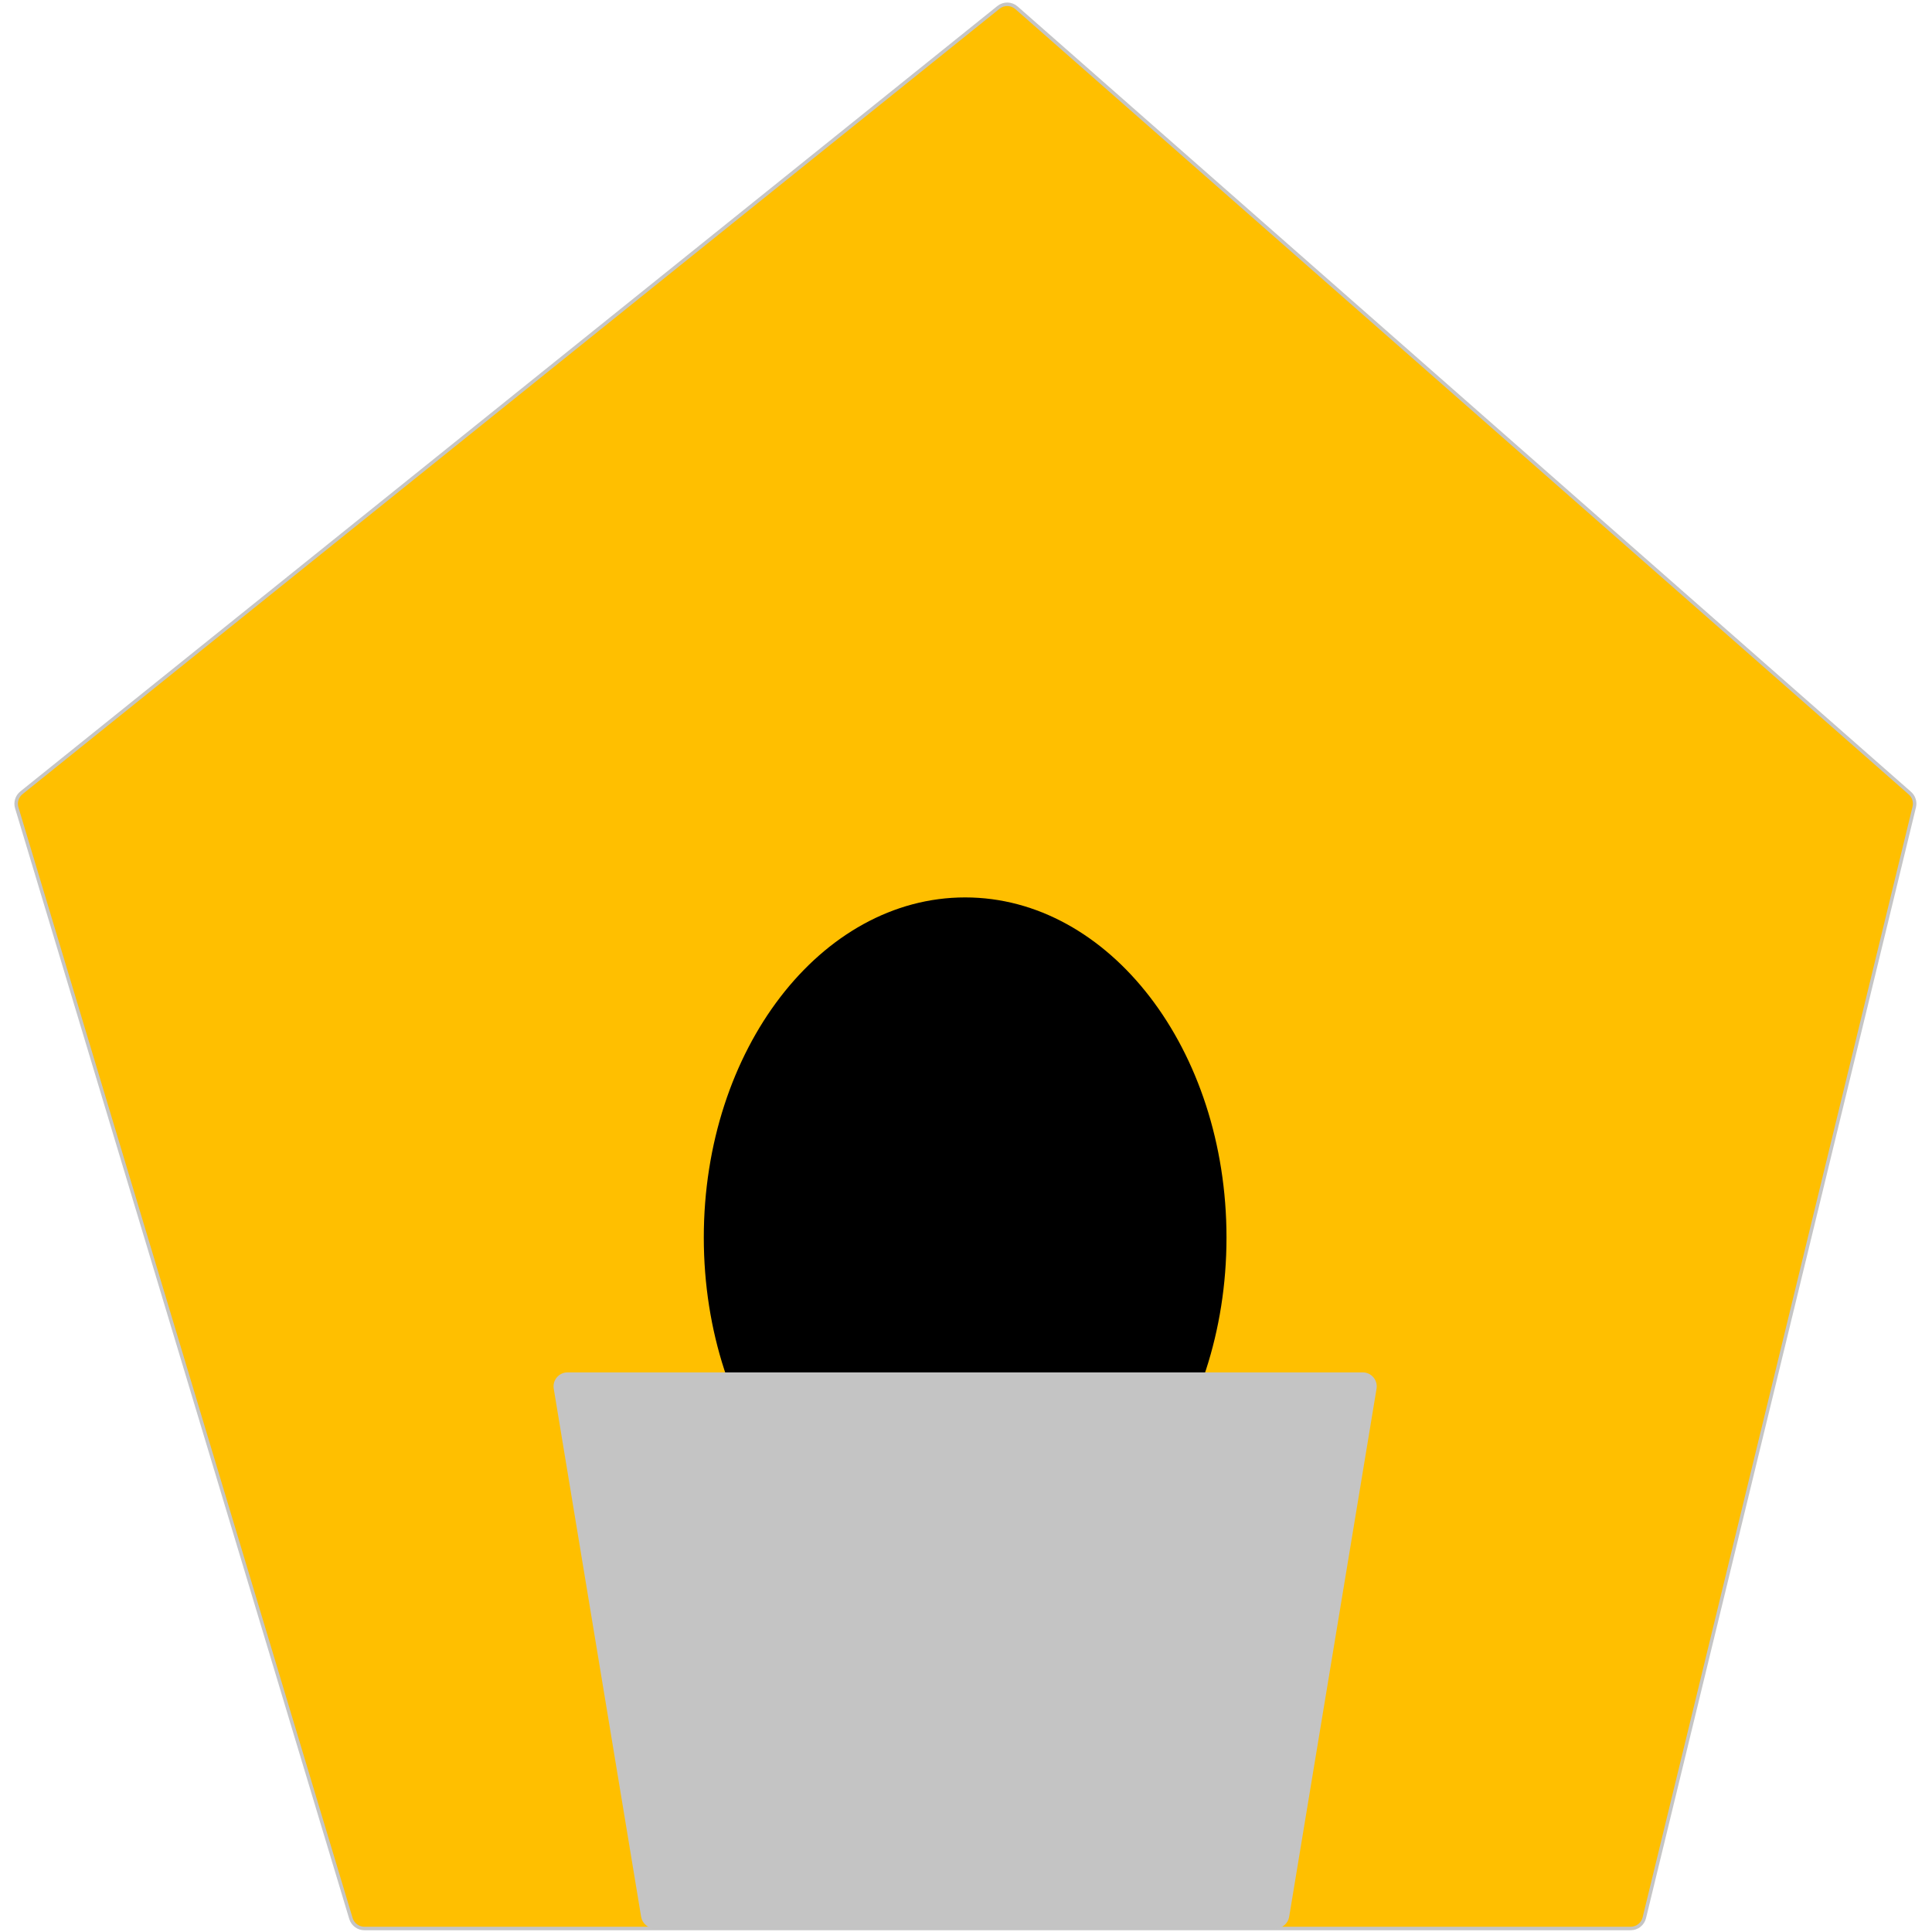 <svg width="48" height="48" viewBox="0 0 543 551" fill="none" xmlns="http://www.w3.org/2000/svg">
<path d="M280.753 2.107L2.101 226.109C0.831 227.13 0.307 228.819 0.777 230.379L96.087 547.152C96.596 548.843 98.152 550 99.917 550H283.374H461.067C462.913 550 464.518 548.738 464.954 546.945L541.941 230.149C542.292 228.704 541.812 227.183 540.695 226.2L285.9 2.22C284.44 0.937 282.268 0.889 280.753 2.107Z" fill="#FFBF00" stroke="#C5C5C5"/>
<path d="M345.792 352.939C345.792 406.51 312.422 449.938 271.257 449.938C230.092 449.938 196.721 406.51 196.721 352.939C196.721 299.368 230.092 255.94 271.257 255.94C312.422 255.94 345.792 299.368 345.792 352.939Z" fill="black"/>
<path d="M153.926 396.051C153.523 393.615 155.403 391.398 157.873 391.398H384.64C387.11 391.398 388.99 393.615 388.587 396.051L363.666 546.653C363.347 548.584 361.677 550 359.72 550H182.793C180.836 550 179.166 548.584 178.847 546.653L153.926 396.051Z" fill="#C4C4C4"/>
</svg>
